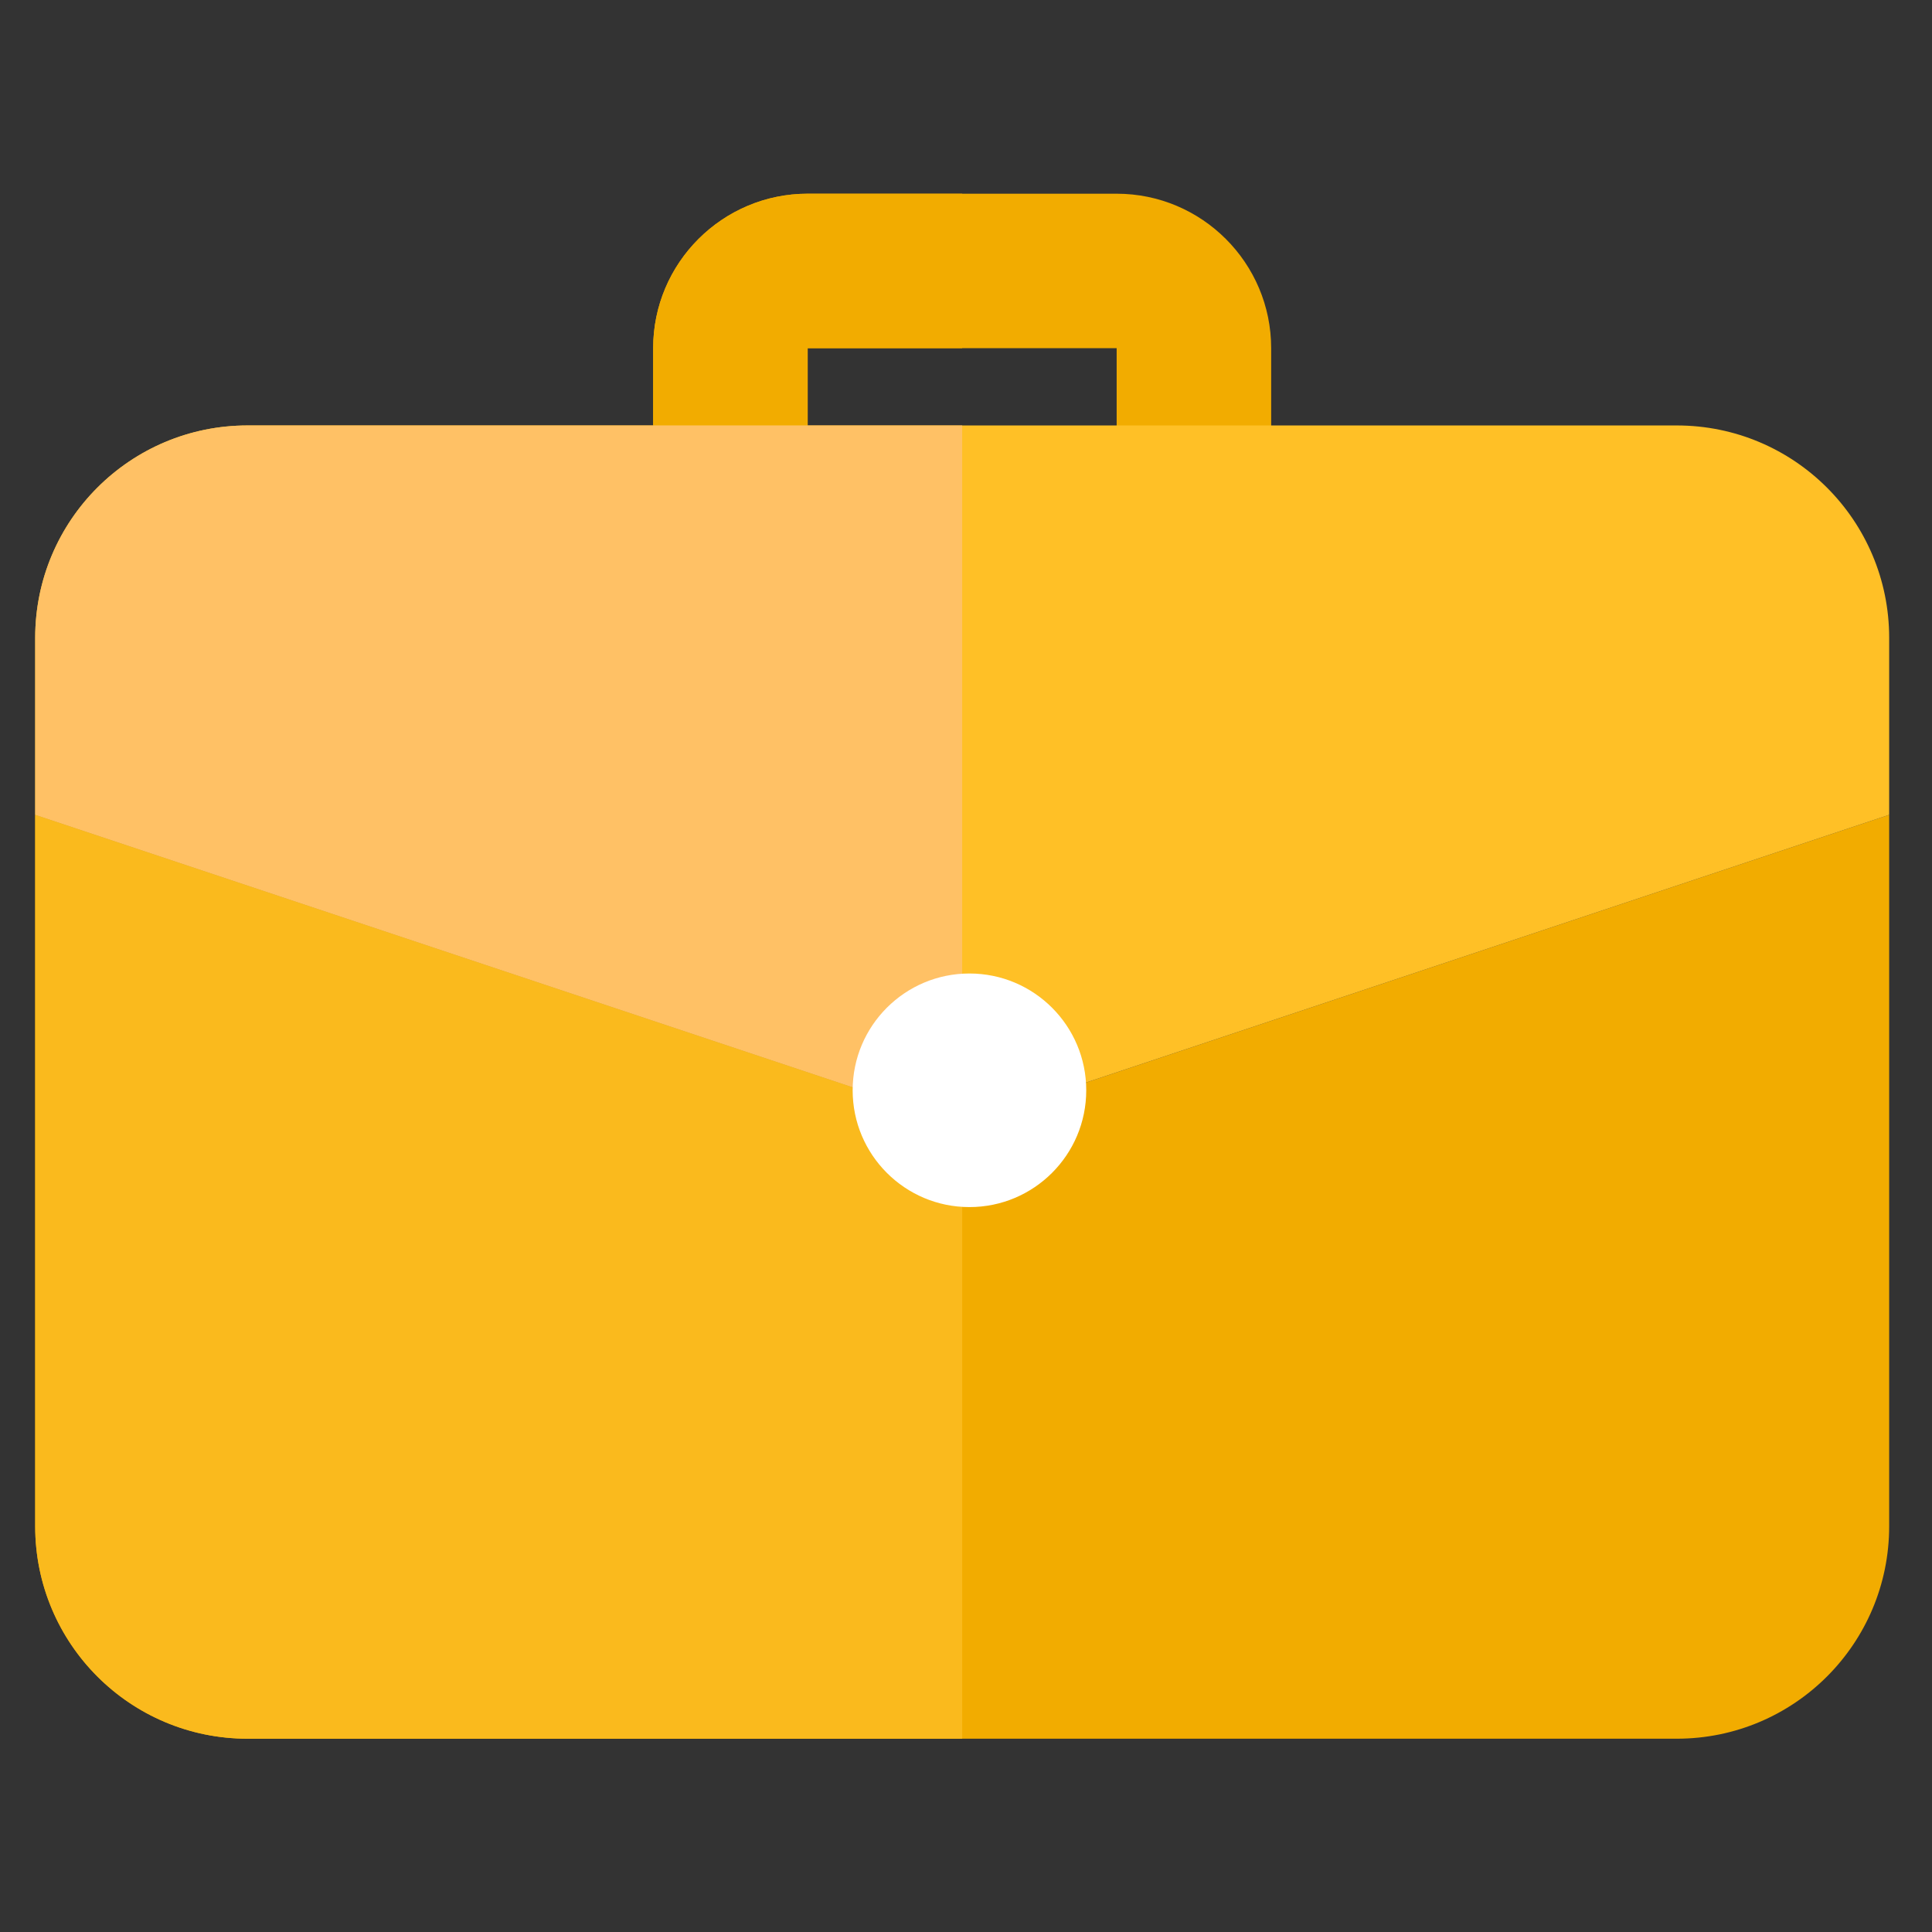 <svg width="42" height="42" viewBox="0 0 42 42" fill="none" xmlns="http://www.w3.org/2000/svg">
<rect x="0" y="0" width="42" height="42" fill="#333333" stroke="none"/>
<g clip-path="url(#clip0_512_6106)">
<path d="M25.955 11.768C25.028 11.768 24.275 11.015 24.275 10.088V7.569H17.558V10.088C17.558 11.015 16.806 11.768 15.879 11.768C14.952 11.768 14.199 11.015 14.199 10.088V7.569C14.199 5.717 15.706 4.211 17.558 4.211H24.275C26.128 4.211 27.634 5.717 27.634 7.569V10.088C27.634 11.015 26.882 11.768 25.955 11.768Z" fill="#F2AC00"/>
<path d="M21.32 24.296L20.917 24.363L20.514 24.296L0.765 17.713V33.179C0.765 35.732 2.83 37.798 5.383 37.798H36.451C39.003 37.798 41.069 35.732 41.069 33.179V17.713L21.32 24.296Z" fill="#F2AC00"/>
<path d="M41.069 13.867V17.713L21.32 24.296L20.917 24.363L20.514 24.296L0.765 17.713V13.867C0.765 11.314 2.83 9.249 5.383 9.249H36.451C39.003 9.249 41.069 11.314 41.069 13.867Z" fill="#FFC026"/>
<path d="M20.917 4.211H17.558C15.706 4.211 14.199 5.717 14.199 7.569V9.249H17.558V7.569H20.917V4.211Z" fill="#F2AC00"/>
<path d="M0.765 17.713V33.179C0.765 35.732 2.83 37.798 5.383 37.798H20.917V24.363L20.514 24.296L0.765 17.713Z" fill="#FABA1D"/>
<path d="M20.917 9.249H17.558H14.199H5.383C2.83 9.249 0.765 11.314 0.765 13.867V17.713L20.514 24.296L20.917 24.363V9.249Z" fill="#FFC165"/>
<ellipse cx="21.075" cy="23.702" rx="2.539" ry="2.539" fill="white"/>
</g>
<defs>
<clipPath id="clip0_512_6106">
<rect width="40.304" height="40.304" fill="white" transform="translate(0.765 0.852)"/>
</clipPath>
</defs>
</svg>
